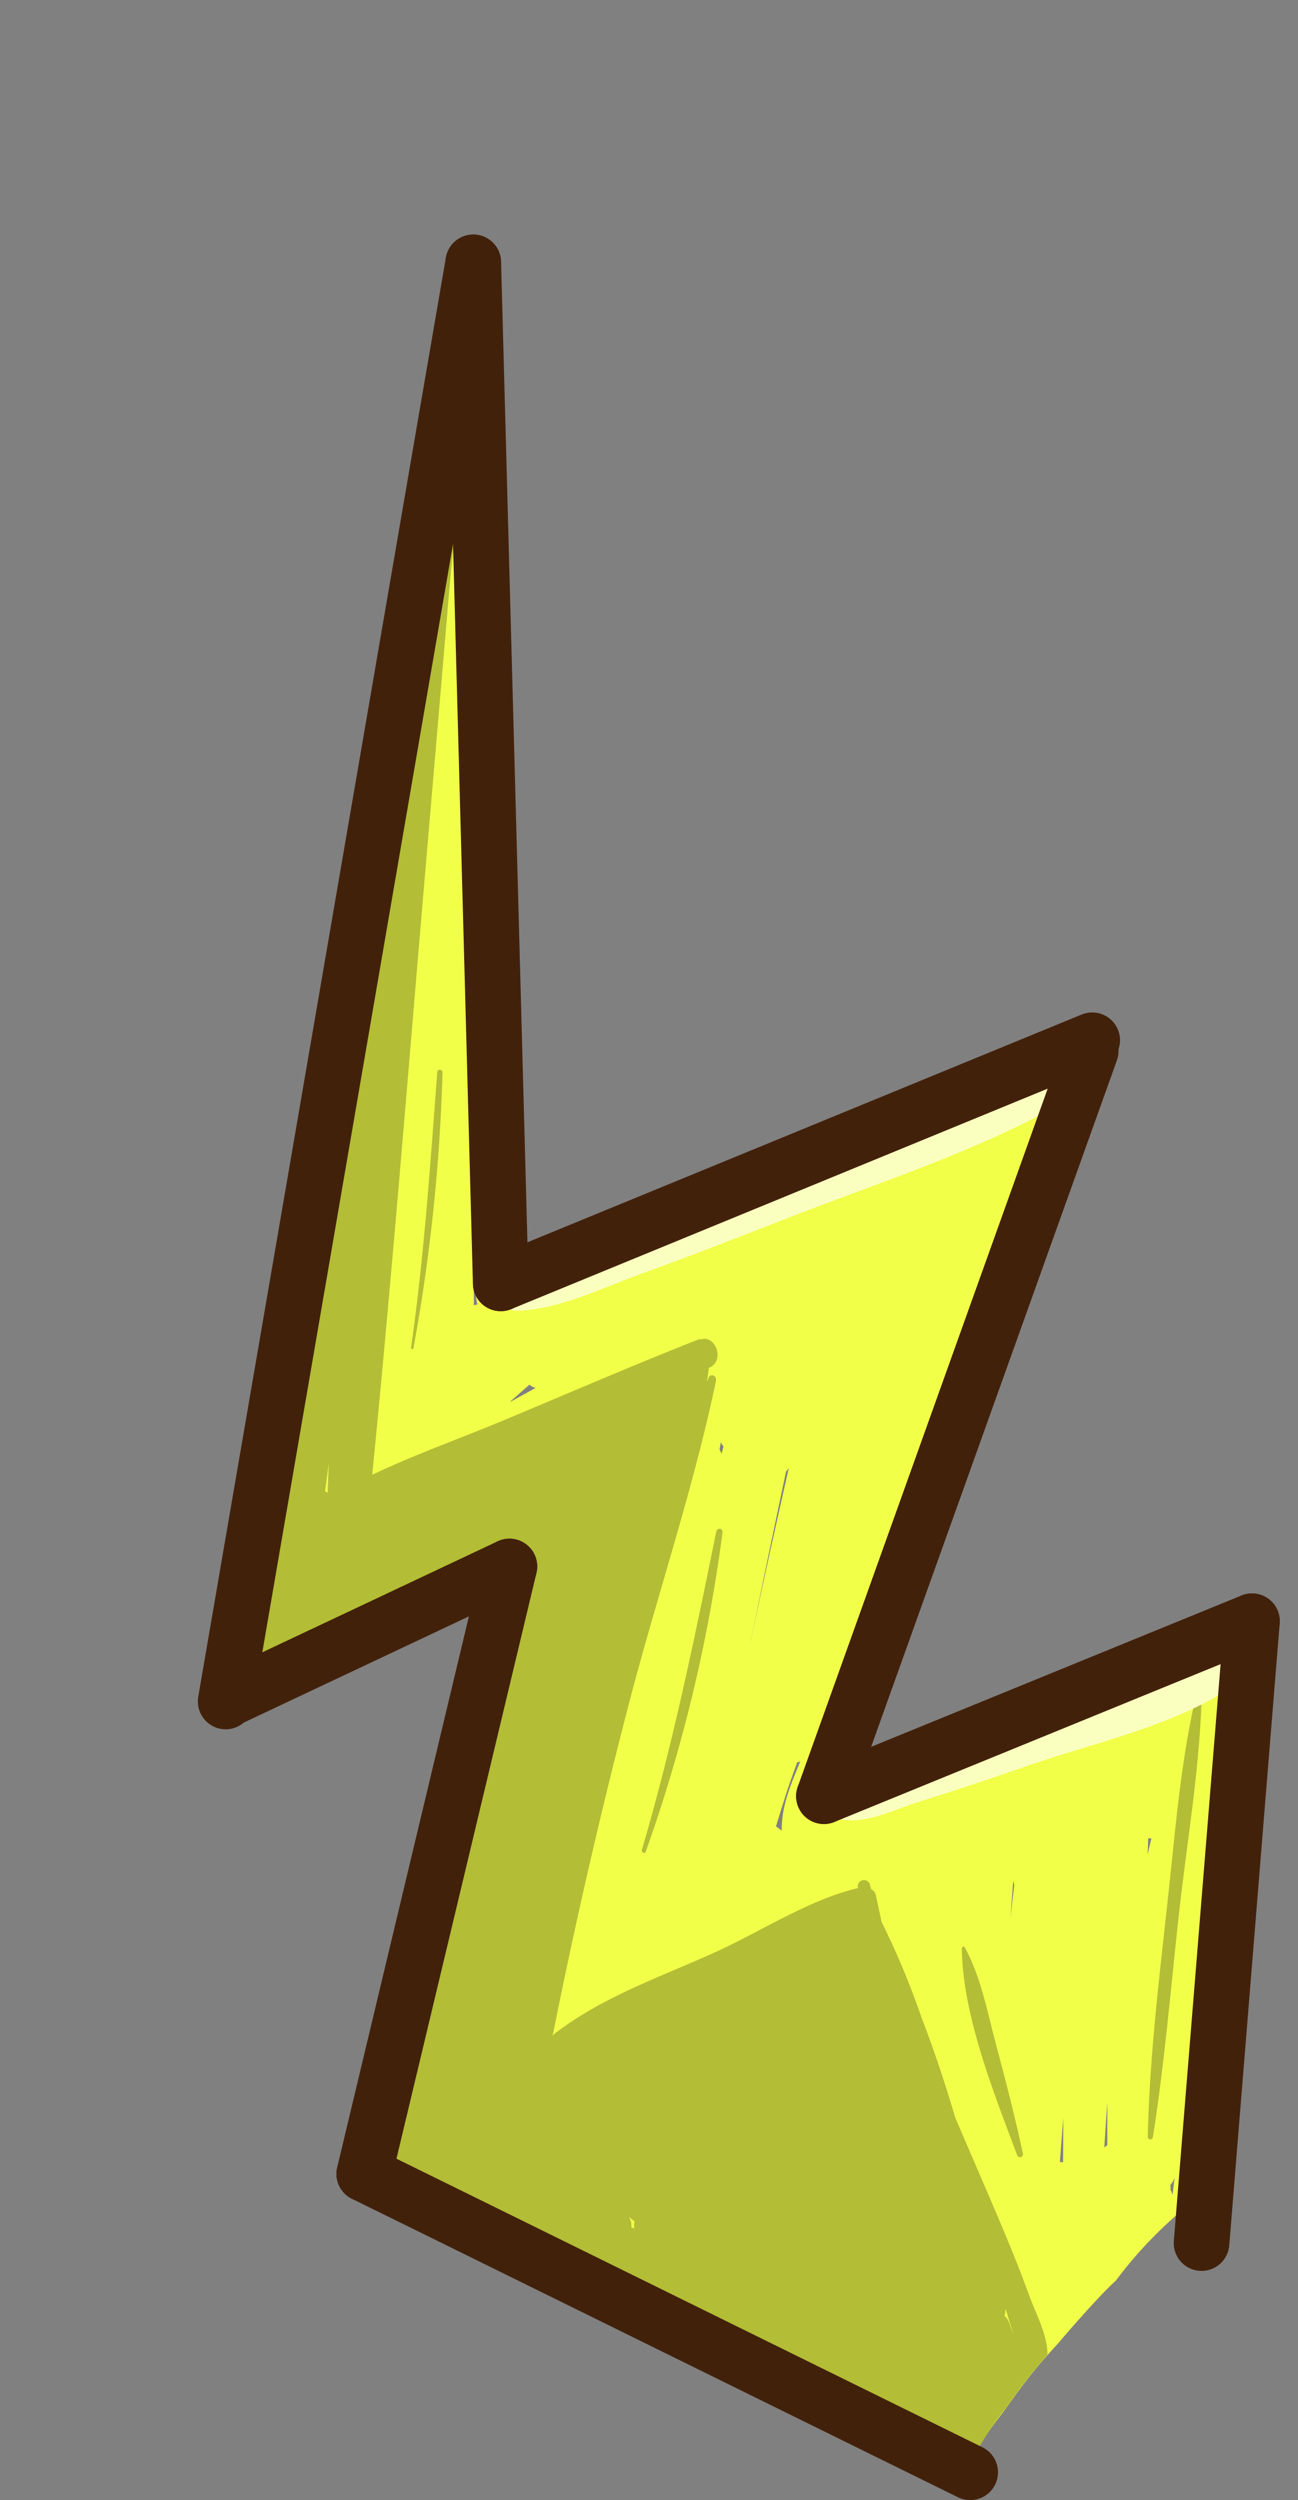 <svg xmlns="http://www.w3.org/2000/svg" viewBox="0 0 130 250.24"><rect x="0" y="0" width="130" height="250.24" fill="#808080" stroke="none"/><defs><style>.cls-1{isolation:isolate;}.cls-2{fill:#f2ff49;}.cls-3{fill:#b3bd36;}.cls-4{fill:#faffbf;}.cls-5,.cls-6{fill:none;}.cls-5{stroke:#42210b;stroke-linecap:round;stroke-linejoin:round;stroke-width:5.57px;}.cls-6{mix-blend-mode:multiply;}</style></defs><g class="cls-1"><g id="Layer_2" data-name="Layer 2"><g id="Variacion_C" data-name="Variacion C"><g id="AssetsC4"><g id="TailA4"><path class="cls-2" d="M125,164.45l0-.08.07-.11a1,1,0,0,0-.43-1.32c-2.72-.85-6.5,2.06-9,3.18q-6.57,3-13.22,5.76-6.25,2.61-12.56,5.06c-2.3.9-5,1.55-7.27,2.84.34-.86.66-1.76,1-2.68q2.05-5.19,4.07-10.41,3.86-10,7.55-20.08c2.45-6.72,4.87-13.46,7.19-20.24,2.15-6.26,4.74-12.63,6.16-19.18l.36-.2c1.3-.75.24-2.8-1-2.48-5.19,1.35-10.26,4-15.27,6.07s-10.1,4.19-15.16,6.27c-9.05,3.74-18.51,7-27.28,11.6.34-7.15-.27-14.51-.44-21.64q-.3-13.2-.51-26.39C49.07,72,49.05,63.5,49,55c0-8.12.46-16.35,0-24.45,0-.43-.57-.36-.63,0-.27,1.67-.5,3.35-.7,5a24.75,24.75,0,0,0-.93-6.23.42.42,0,0,0-.8,0,20.87,20.87,0,0,0-.57,3.45.91.91,0,0,0-.15.39c-3.19,22.15-6.18,44.35-9.56,66.47q-2.49,16.34-5.45,32.56c-1,5.2-2,10.38-2.81,15.61-.39,2.44-.74,4.9-1,7.37-.2,1.72,0,5.06-.51,7.09l-.1.07a1.69,1.69,0,0,0-.37,2.09l.22.42a1.35,1.35,0,0,0,2,.42,3.2,3.2,0,0,0,1.16-1.63.91.91,0,0,0,.62-.13l.21-.12a7.56,7.56,0,0,0-.6,1c-.18.33,0,.78.38.71,2.94-.58,5.38-2.71,8.08-4.08s5.59-2.54,8.39-3.79c2.47-1.1,6-2.38,8.6-4.37-1.13,2.93-1.72,6.33-2.52,9.19-1.66,6-3.27,12-4.91,18q-2.33,8.52-4.65,17l-2.31,8.53c-.36,1.35-1.58,8.87-2.39,9.21a1.19,1.19,0,0,0-.75,1.15v.35a1.51,1.51,0,0,0,1.13,1.43,1.8,1.8,0,0,0,2.39,1.76c4.42,2.92,9.5,4.8,14.19,7l15.7,7.28q7.47,3.45,14.94,6.87C89,242.46,93,244.94,97,246.3l1.37-1.93c.72-1.19,1.58-2.24,2.41-3.38,1.13-1.57,2.25-3.12,3.51-4.56.56-.64,1.13-1.28,1.71-1.91q2.1-2.49,4.38-4.9c.45-.47.91-.92,1.38-1.36a42.55,42.55,0,0,1,9-8.89c.93-8.32,1.7-16.67,2.48-25,.5-5.23.95-10.46,1.39-15.69C124.93,174.12,126,169,125,164.45ZM36.82,113.26c-.29,1.59-.5,3.2-.64,4.81a1.2,1.2,0,0,0-.18.26.21.21,0,0,1,0,.06l-.16-.07q.59-3.45,1.14-6.89C36.89,112,36.84,112.65,36.82,113.26Zm10.92,17a1.38,1.38,0,0,0,.08.29l-.36.1q0-2-.06-4C47.49,127.84,47.6,129.06,47.74,130.27Zm-1.07-48.4c0,2.31.06,4.61.09,6.91q-.1-3-.22-5.91c0-1,0-1.94-.07-2.94C46.54,80.58,46.59,81.23,46.67,81.87Zm-8.22,20c-.16,1.53-.35,3.09-.55,4.67a1.25,1.25,0,0,0-.23.23c.08-.53.17-1.07.26-1.61l.57-3.8C38.48,101.58,38.46,101.75,38.45,101.92Zm11,50.42c-2,1.06-4,1.95-6,2.84l2.19-1.35.27-.09,5.54-2.65A19.08,19.08,0,0,1,49.47,152.34Zm1.65-12,1.93-1.69a1.2,1.2,0,0,0,.62.32C52.81,139.37,52,139.83,51.12,140.3ZM65.69,214l-.36-.15,2.55-2Zm6.57-68.47a1.79,1.79,0,0,0-.19-.45l.12-.73a2.72,2.72,0,0,0,.27.44Zm2.66,20h0q1.88-9.12,3.8-18.22l.28-.36c-1.22,5.41-2.44,10.82-3.59,16.25C75.25,164,75.08,164.73,74.92,165.51Zm4.51,53.56-.34,0L80,217C79.79,217.65,79.6,218.36,79.43,219.07Zm-1.14-35.86c-.18-.14-.37-.29-.57-.43.34-1.12.68-2.21,1-3.21s.74-2.14,1.12-3.2a1.24,1.24,0,0,0,.31-.1C79.23,178.6,78.29,180.58,78.29,183.21ZM97,242.43l-.45-.22a1.68,1.68,0,0,0,.71-.87h0l.09.34C97.25,241.93,97.13,242.18,97,242.43Zm4.2-50.41.27-3.63a3.23,3.23,0,0,0,0-.44h0a2.05,2.05,0,0,0,.11.7Zm5.27,24.39-.32,0c.12-1.49.23-3,.35-4.46Zm4.13-1.47c.1-1.5.19-3,.3-4.51,0,1.42,0,2.84,0,4.26Zm4.34-29.24L115,184l.32,0C115.18,184.57,115.05,185.13,114.93,185.7Zm2.5,34s0-.1-.05-.16a1.4,1.4,0,0,0-.17-.37,2,2,0,0,0,0-.49,1.89,1.89,0,0,0,.42-.71ZM119.75,168a2.59,2.59,0,0,0-.25.65l0,.17a1.4,1.4,0,0,0-1.91.45l-.08.11a6.07,6.07,0,0,0-.79-.34c.87-.37,2-.74,3.1-1.17A.93.93,0,0,1,119.75,168Zm3-.3a1.66,1.66,0,0,0-.78-.77,10.23,10.23,0,0,0,1.12-.65C122.93,166.78,122.82,167.25,122.72,167.73Z"/><path class="cls-3" d="M100.74,241c1.13-1.57,2.25-3.12,3.51-4.56l.66-.75,0-.06c0-1.94-1.23-4.22-1.79-5.76-1.56-4.31-3.4-8.5-5.2-12.69l-2.25-5.23c-1-3.41-2.11-6.73-3.37-10a80.13,80.13,0,0,0-4-9.57c-.19-.87-.38-1.75-.56-2.62a.89.89,0,0,0-.5-.68l-.09-.34a.62.62,0,1,0-1.21.24c-4.74,1.08-9.67,4.29-14.14,6.34-5.45,2.49-11.65,4.57-16.5,8.43a1.88,1.88,0,0,0,.13-.38c2.2-11,4.74-22,7.54-32.78s6.44-21.41,8.73-32.34c.12-.57-.52-.86-.75-.32,0,.11-.09.23-.14.34.07-.45.12-.9.18-1.35h0c1.73-.75.61-3.44-.86-2.83V134c-6.58,2.58-13.1,5.41-19.64,8.14-4.3,1.8-8.88,3.41-13.21,5.47,1.92-19.34,3.47-38.74,5.12-58.12q1.26-14.7,2.51-29.4c.79-9.36,2.22-19.06,1.73-28.47a.16.16,0,0,0-.32-.05c-.06.26-.1.52-.16.78,0-.8.12-1.59.15-2.39s-1-1-1.15-.26c-2.81,11.5-4,23.77-5.83,35.53S35.64,89,33.77,100.82q-2.72,17.3-5.54,34.58c-1.88,11.44-4.57,23.11-5.46,34.71a1.54,1.54,0,0,0-.17.19c-.55.65.1,1.91.85,1.36.22-.16.45-.3.68-.46a.8.8,0,0,0,.19-.13c4.77-3.27,9.93-5.38,15-8,3.39-1.76,8-3.65,11.68-6.28C48.1,166.06,46.25,176,44,185.46c-2,8.28-4.7,16.8-6.38,25.32a12.34,12.34,0,0,0-.74,2.84,1.83,1.83,0,0,0,.08.82c-.16,1.05-.32,2.09-.44,3.14a.69.69,0,0,0,1,.77c8.46,6,18.08,10.27,27.31,14.38q7.09,3.15,14.33,5.9c2.53,1,5.08,1.89,7.64,2.78,2.37.82,6.71,1.52,8.39,3.6a.6.6,0,0,0,.2.14c-.11.49.24,1,.72.89a4.82,4.82,0,0,0,1.86-.94A32.79,32.79,0,0,1,100.74,241Zm0-9.83c.21.66.49,1.65.78,2.52a12.19,12.19,0,0,1-.42-1.15,1.87,1.87,0,0,0-.5-.77A2,2,0,0,0,100.7,231.16ZM43.18,55.74,43.45,54c-.11,1.33-.22,2.66-.34,4C43.15,57.24,43.16,56.49,43.18,55.74Zm-1,12.13q-.39,4.3-.8,8.61v-.09c0-.22-.21-.37-.36-.31C41.43,73.36,41.84,70.62,42.19,67.87Zm-9.37,81.55-.26-.17c.13-.93.25-1.86.38-2.79C32.89,147.45,32.85,148.44,32.82,149.42Zm30.72,73.63h0l-.29-.11a1.75,1.75,0,0,0-.26-1.06l.59.48A1.16,1.16,0,0,0,63.54,223.05Zm8.7,10.09.41.11a2,2,0,0,0,.24,0,28.82,28.82,0,0,0,4.37,1.65q.33.25.69.48C76,234.67,74.13,233.92,72.24,233.14Z"/><path class="cls-3" d="M71.73,153.32c-2.17,10.68-4.37,21.41-7.44,31.81-.08.29.29.47.39.18a154.42,154.42,0,0,0,7.68-31.91C72.42,152.92,71.82,152.87,71.73,153.32Z"/><path class="cls-3" d="M43.79,107.34c-.69,9.14-1.32,18.47-2.62,27.53a.13.13,0,1,0,.25,0,180.75,180.75,0,0,0,2.9-27.5C44.33,107,43.82,106.94,43.79,107.34Z"/><path class="cls-3" d="M102.44,215.52c-.8-3.74-1.76-7.42-2.74-11.1-.85-3.22-1.5-6.65-3.08-9.52-.09-.18-.29,0-.29.14.09,6.74,3.24,14.5,5.54,20.67A.3.3,0,0,0,102.44,215.52Z"/><path class="cls-3" d="M119.7,170.11c-1.55,6.8-2.06,14-2.84,20.92-.84,7.56-1.73,15.17-1.91,22.79,0,.38.46.45.52.07,1.14-7.22,1.76-14.55,2.55-21.83s2.07-14.51,2.32-21.77C120.36,169.89,119.8,169.67,119.7,170.11Z"/><path class="cls-4" d="M105.69,107.37c-9.46,2.87-18.69,7.69-28,11.34-4.54,1.79-9.09,3.52-13.64,5.26-4.2,1.61-9.08,2.67-12.77,5.51-.61.47-.5,1.73.36,1.72,4.27-.08,8.6-2.27,12.64-3.73,4.85-1.75,9.66-3.62,14.47-5.5,9.3-3.64,19.32-6.78,28.11-11.83C108.35,109.3,107.1,107,105.69,107.37Z"/><path class="cls-4" d="M123.36,166c-7,.81-14.42,5-21.2,7.43q-5.59,2-11.22,3.84c-2.85,1-5.94,1.2-7.93,3.83a.52.52,0,0,0,.19.72c2.92,1.12,5.83-.53,8.72-1.44,3.77-1.18,7.53-2.44,11.28-3.74,6.65-2.3,14.9-4,20.79-8.23C124.9,167.77,124.53,165.88,123.36,166Z"/><line class="cls-5" x1="120.34" y1="224.51" x2="125.39" y2="162.27"/><line class="cls-5" x1="82.52" y1="179.78" x2="125.39" y2="162.27"/><line class="cls-5" x1="109.24" y1="105.19" x2="82.52" y2="179.78"/><line class="cls-5" x1="50.15" y1="128.45" x2="109.39" y2="104.12"/><line class="cls-5" x1="47.4" y1="26.26" x2="50.15" y2="128.45"/><line class="cls-5" x1="22.6" y1="170.3" x2="47.4" y2="26.26"/><line class="cls-5" x1="51.02" y1="156.79" x2="22.77" y2="170.11"/><line class="cls-5" x1="36.48" y1="217.58" x2="51.02" y2="156.79"/><path class="cls-5" d="M97.17,247.45,74.94,236.51,43.56,221.06l-7.08-3.48"/></g></g></g><g id="PixelsASSETS"><g id="Cola"><rect class="cls-6" width="130" height="250"/></g></g></g></g></svg>